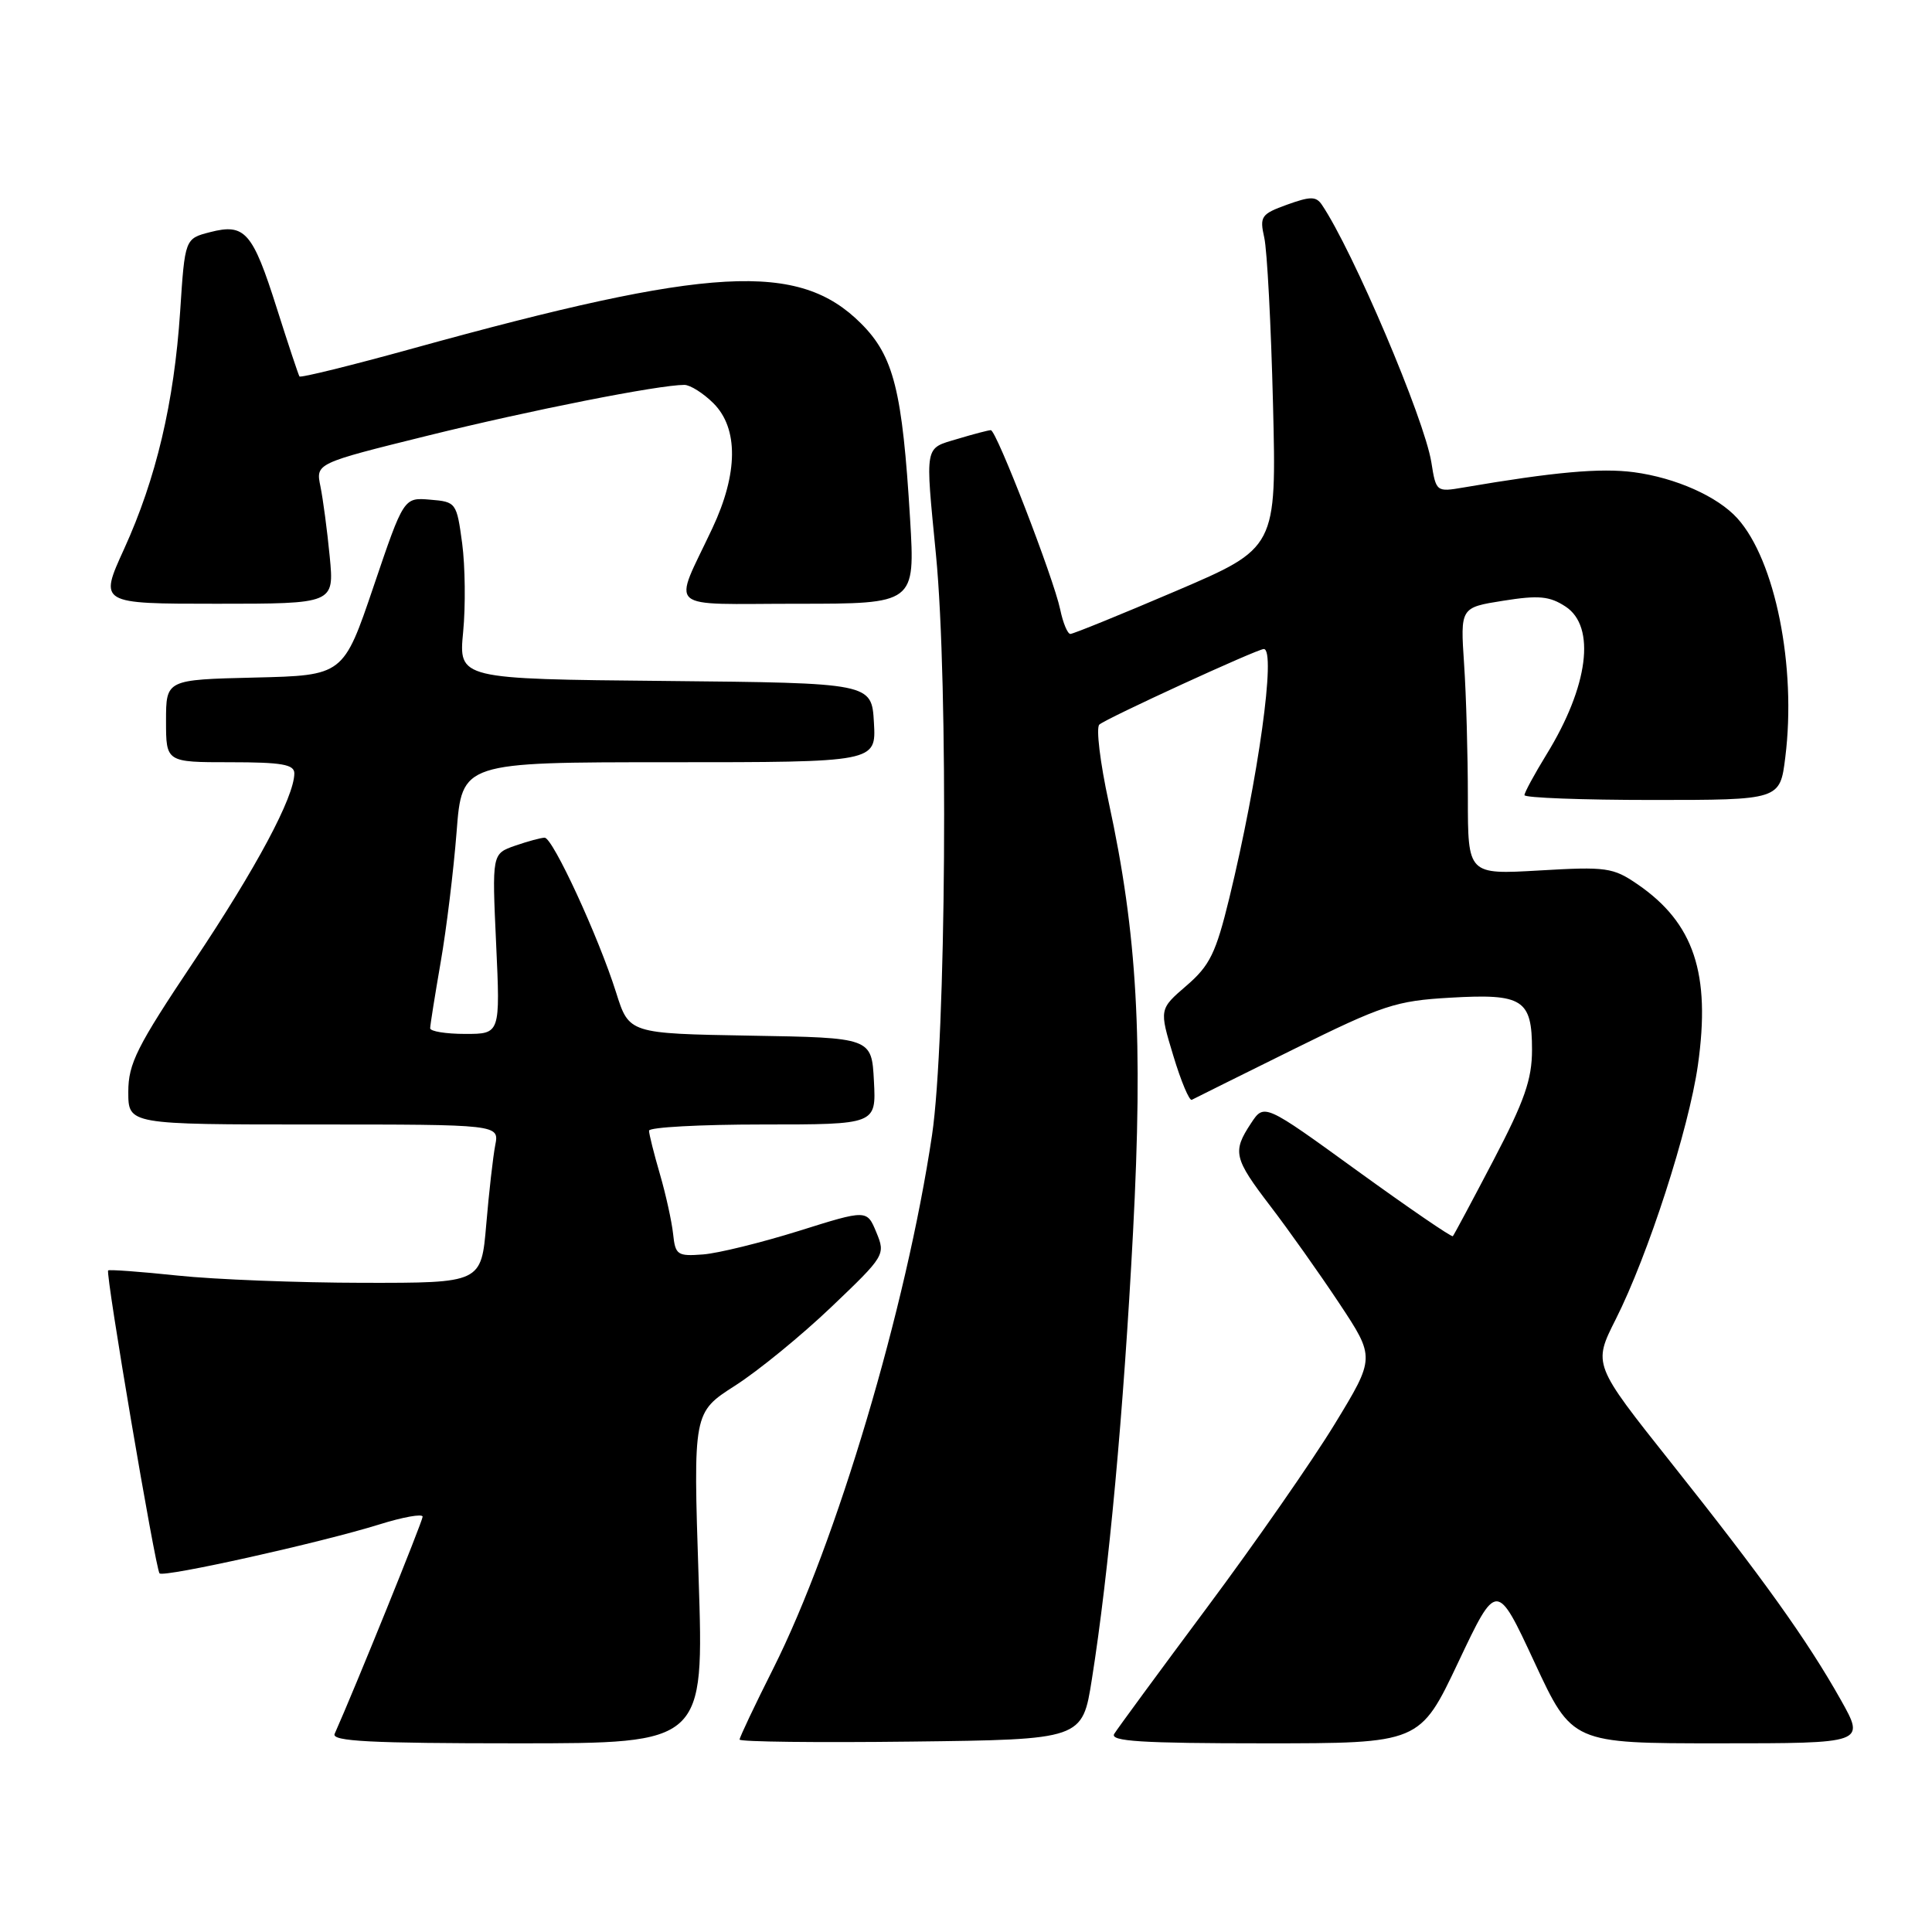 <?xml version="1.0" encoding="UTF-8" standalone="no"?>
<!DOCTYPE svg PUBLIC "-//W3C//DTD SVG 1.1//EN" "http://www.w3.org/Graphics/SVG/1.1/DTD/svg11.dtd" >
<svg xmlns="http://www.w3.org/2000/svg" xmlns:xlink="http://www.w3.org/1999/xlink" version="1.1" viewBox="0 0 256 256">
 <g >
 <path fill="currentColor"
d=" M 92.57 209.08 C 91.85 187.16 91.85 187.16 97.41 183.60 C 100.46 181.65 106.20 176.96 110.16 173.18 C 117.26 166.41 117.35 166.26 116.12 163.29 C 114.87 160.27 114.87 160.27 105.83 163.11 C 100.86 164.66 95.15 166.07 93.15 166.22 C 89.76 166.48 89.48 166.29 89.19 163.50 C 89.01 161.85 88.23 158.28 87.44 155.57 C 86.65 152.86 86.00 150.27 86.00 149.82 C 86.00 149.37 92.77 149.00 101.05 149.00 C 116.10 149.00 116.10 149.00 115.80 143.25 C 115.50 137.50 115.50 137.50 99.43 137.23 C 83.35 136.95 83.35 136.95 81.64 131.52 C 79.31 124.13 73.25 111.00 72.17 111.00 C 71.69 111.00 69.93 111.48 68.25 112.06 C 65.19 113.13 65.19 113.13 65.74 125.06 C 66.29 137.00 66.29 137.00 61.65 137.00 C 59.09 137.00 57.00 136.66 57.00 136.25 C 57.00 135.84 57.63 131.90 58.39 127.50 C 59.16 123.10 60.10 115.34 60.50 110.25 C 61.21 101.00 61.21 101.00 88.66 101.00 C 116.10 101.00 116.10 101.00 115.80 95.75 C 115.50 90.50 115.50 90.50 88.14 90.23 C 60.77 89.97 60.77 89.97 61.37 83.73 C 61.70 80.31 61.64 75.03 61.24 72.00 C 60.51 66.60 60.44 66.49 57.00 66.21 C 53.50 65.91 53.50 65.91 49.50 77.71 C 45.50 89.50 45.50 89.50 33.75 89.78 C 22.00 90.06 22.00 90.06 22.00 95.53 C 22.00 101.00 22.00 101.00 30.50 101.00 C 37.32 101.00 39.00 101.29 39.00 102.47 C 39.00 105.59 33.96 115.02 25.65 127.44 C 18.12 138.70 17.00 140.93 17.00 144.69 C 17.00 149.00 17.00 149.00 41.58 149.00 C 66.16 149.00 66.16 149.00 65.62 151.75 C 65.33 153.26 64.79 157.99 64.43 162.25 C 63.77 170.00 63.77 170.00 48.13 169.98 C 39.53 169.97 28.47 169.54 23.54 169.02 C 18.62 168.50 14.47 168.20 14.33 168.34 C 13.95 168.72 20.61 207.94 21.14 208.48 C 21.71 209.04 42.44 204.43 50.25 202.00 C 53.41 201.01 56.00 200.55 56.00 200.97 C 56.00 201.57 47.04 223.69 44.34 229.75 C 43.91 230.73 49.11 231.00 68.54 231.00 C 93.29 231.00 93.29 231.00 92.57 209.08 Z  M 144.68 222.50 C 146.92 208.37 148.88 187.10 150.13 163.32 C 151.48 137.67 150.70 123.79 146.91 106.30 C 145.77 101.05 145.21 96.42 145.67 96.01 C 146.58 95.19 166.59 86.00 167.46 86.00 C 169.12 86.00 166.74 103.13 162.89 119.00 C 161.11 126.30 160.31 127.94 157.21 130.61 C 153.60 133.72 153.60 133.72 155.47 139.89 C 156.49 143.28 157.60 145.91 157.92 145.73 C 158.24 145.56 164.31 142.54 171.41 139.03 C 183.24 133.18 184.96 132.61 192.15 132.20 C 201.79 131.64 203.00 132.41 203.00 139.11 C 203.00 143.02 202.00 145.89 197.89 153.74 C 195.08 159.11 192.66 163.64 192.51 163.80 C 192.36 163.97 186.67 160.07 179.87 155.15 C 167.51 146.19 167.51 146.19 165.76 148.85 C 163.28 152.61 163.48 153.47 168.34 159.83 C 170.73 162.95 174.83 168.74 177.46 172.70 C 182.22 179.89 182.22 179.89 176.86 188.69 C 173.91 193.53 166.30 204.47 159.95 212.99 C 153.60 221.52 148.06 229.06 147.64 229.75 C 147.04 230.73 151.27 231.00 167.51 231.00 C 188.14 231.00 188.14 231.00 193.23 220.25 C 198.32 209.50 198.32 209.50 203.32 220.25 C 208.32 231.00 208.32 231.00 227.73 231.00 C 247.15 231.00 247.15 231.00 243.92 225.25 C 239.46 217.32 233.58 209.10 221.44 193.83 C 211.08 180.79 211.08 180.79 214.09 174.82 C 218.38 166.32 223.77 149.64 224.98 141.14 C 226.70 129.00 224.46 122.30 216.98 117.17 C 213.74 114.95 212.85 114.82 204.00 115.34 C 194.50 115.89 194.50 115.89 194.50 105.69 C 194.50 100.09 194.28 92.12 194.00 88.00 C 193.50 80.50 193.50 80.50 199.19 79.60 C 203.89 78.85 205.33 78.99 207.44 80.37 C 211.50 83.03 210.48 90.94 204.92 99.97 C 203.32 102.58 202.00 105.01 202.00 105.36 C 202.00 105.71 209.62 106.00 218.93 106.00 C 235.86 106.00 235.86 106.00 236.56 100.35 C 238.06 88.36 235.23 74.23 230.21 68.68 C 227.59 65.78 222.04 63.31 216.50 62.57 C 212.08 61.99 206.01 62.53 193.89 64.60 C 190.33 65.21 190.28 65.17 189.66 61.25 C 188.74 55.51 179.27 33.23 175.16 27.14 C 174.39 26.00 173.65 26.00 170.54 27.12 C 167.11 28.36 166.89 28.68 167.52 31.48 C 167.90 33.14 168.42 43.07 168.68 53.55 C 169.15 72.61 169.15 72.61 155.82 78.31 C 148.50 81.44 142.20 84.00 141.83 84.00 C 141.46 84.00 140.85 82.54 140.48 80.75 C 139.60 76.58 132.03 57.00 131.29 57.00 C 130.98 57.00 128.99 57.52 126.87 58.16 C 122.45 59.48 122.59 58.75 124.02 73.50 C 125.69 90.59 125.36 137.87 123.50 150.40 C 120.08 173.35 110.84 204.40 102.47 221.07 C 100.01 225.96 98.00 230.20 98.00 230.50 C 98.00 230.80 108.22 230.92 120.71 230.77 C 143.42 230.50 143.42 230.50 144.68 222.50 Z  M 43.69 73.75 C 43.36 70.31 42.80 66.13 42.46 64.45 C 41.83 61.40 41.83 61.40 56.66 57.73 C 70.33 54.35 87.28 51.00 90.68 51.00 C 91.45 51.00 93.20 52.10 94.55 53.45 C 97.86 56.77 97.81 62.74 94.39 70.00 C 89.15 81.16 87.85 80.00 105.65 80.00 C 121.26 80.00 121.26 80.00 120.59 68.75 C 119.57 51.76 118.43 47.19 114.09 42.86 C 105.84 34.61 94.16 35.26 54.71 46.17 C 46.58 48.42 39.81 50.09 39.68 49.88 C 39.54 49.67 38.19 45.61 36.68 40.85 C 33.47 30.72 32.46 29.57 27.84 30.76 C 24.50 31.62 24.50 31.62 23.87 41.28 C 23.07 53.34 20.70 63.40 16.44 72.75 C 13.13 80.00 13.13 80.00 28.71 80.00 C 44.29 80.00 44.29 80.00 43.69 73.75 Z "/>
</g>
</svg>